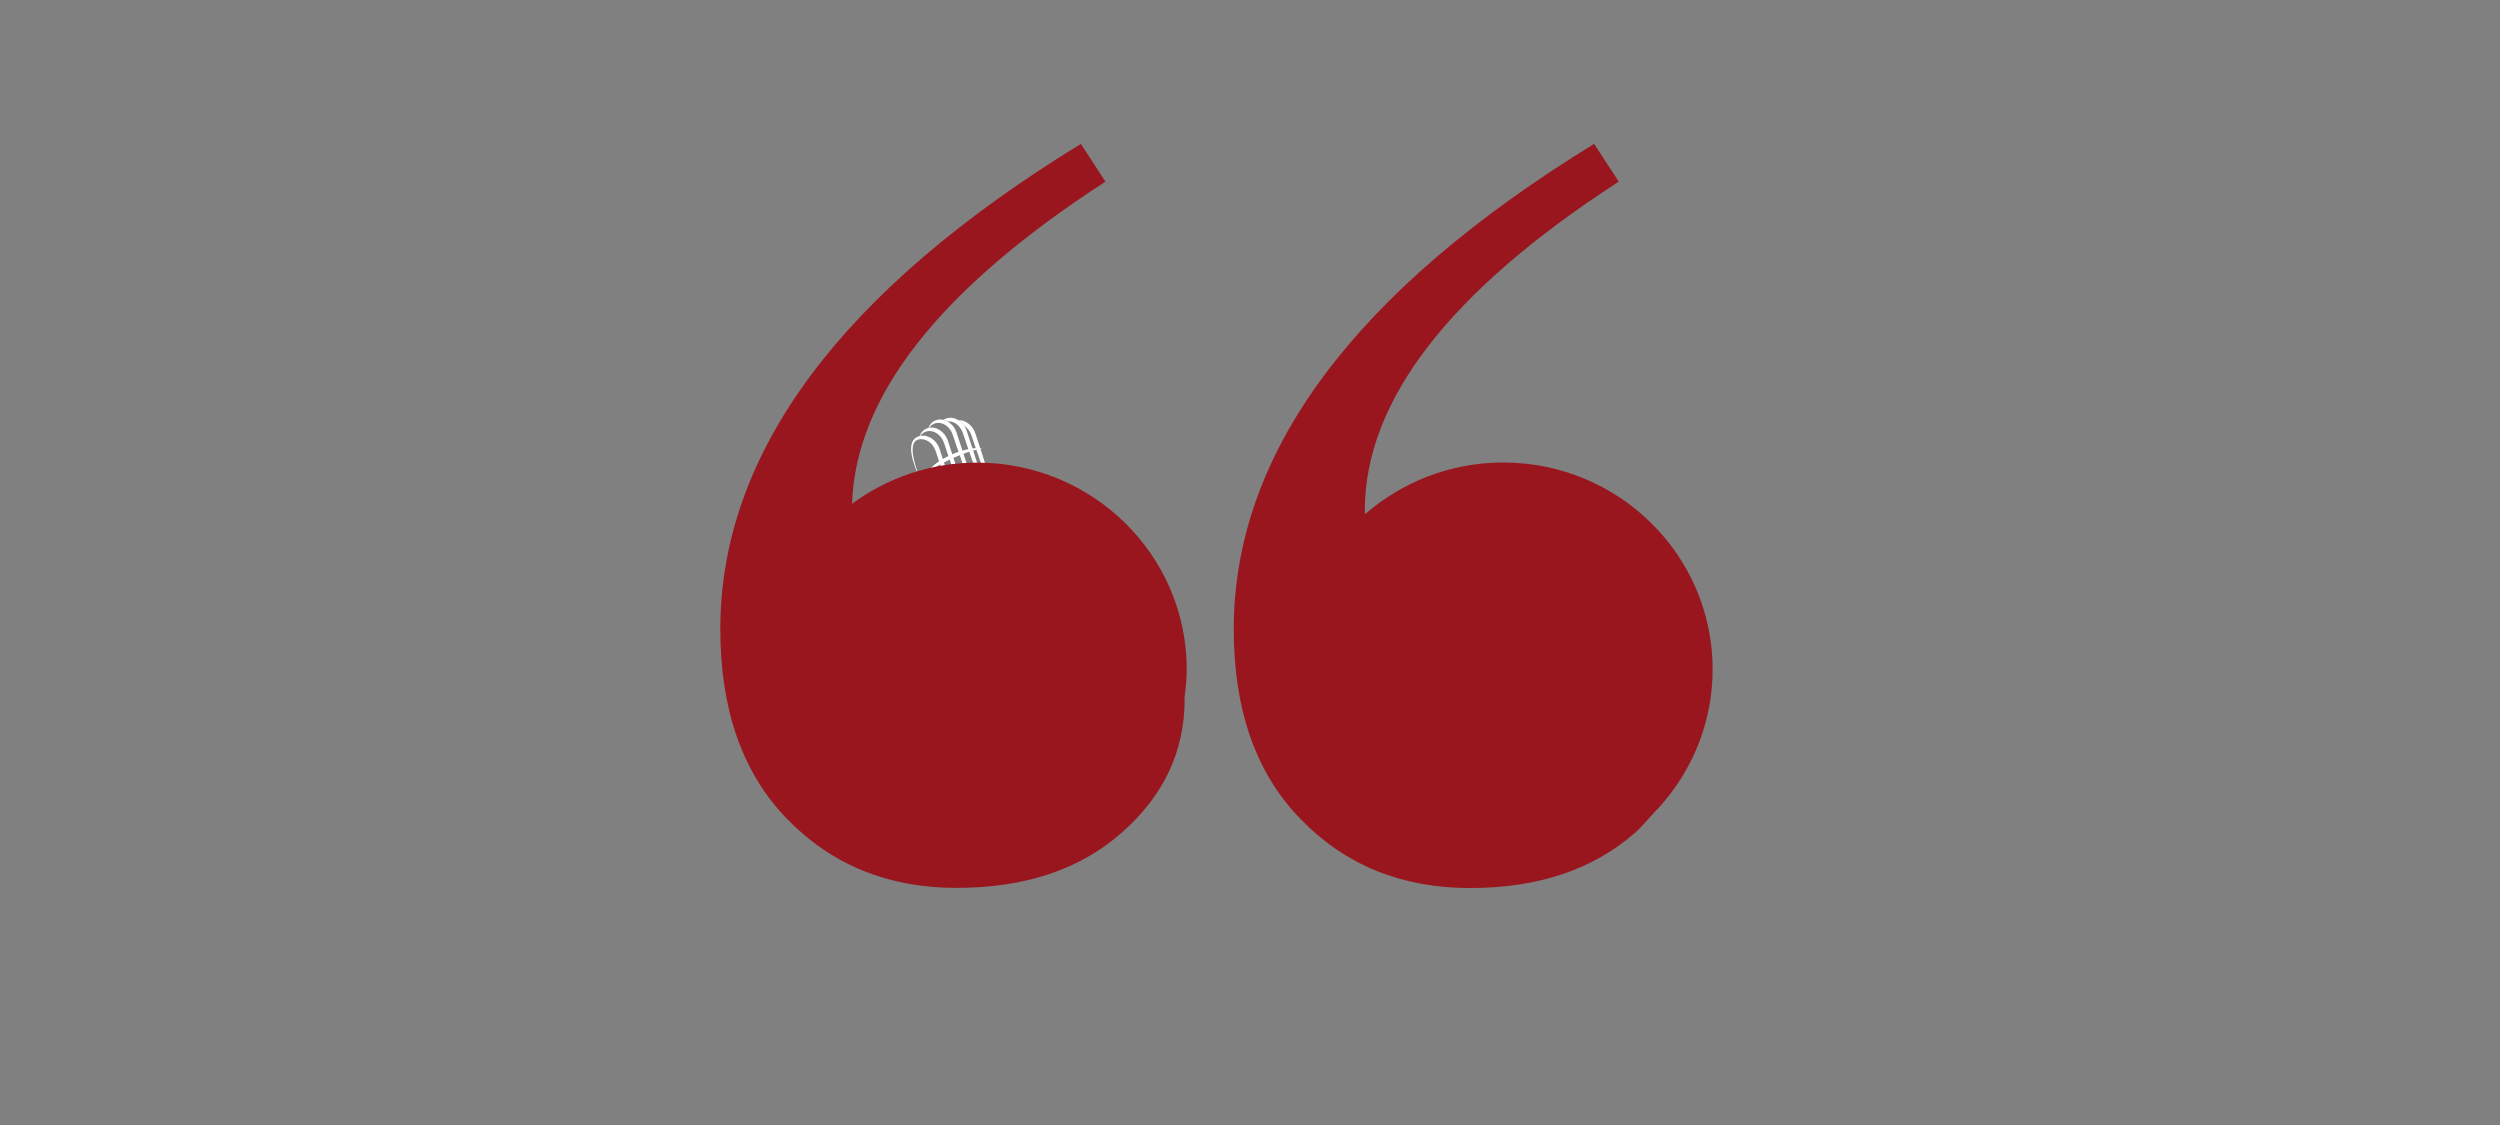 <svg xmlns="http://www.w3.org/2000/svg" xmlns:xlink="http://www.w3.org/1999/xlink" width="100" zoomAndPan="magnify" viewBox="0 0 75 33.75" height="45" preserveAspectRatio="xMidYMid meet" version="1.0"><rect x="0" y="0" width="75" height="33.75" fill="#808080" stroke="none"/><defs><clipPath id="id1"><path d="M 28 12.492 L 31 12.492 L 31 17 L 28 17 Z M 28 12.492 " clip-rule="nonzero"/></clipPath><clipPath id="id2"><path d="M 27 12.492 L 30 12.492 L 30 17 L 27 17 Z M 27 12.492 " clip-rule="nonzero"/></clipPath><clipPath id="id3"><path d="M 28 12.492 L 30 12.492 L 30 16 L 28 16 Z M 28 12.492 " clip-rule="nonzero"/></clipPath><clipPath id="id4"><path d="M 26.863 19 L 31.328 19 L 31.328 20.684 L 26.863 20.684 Z M 26.863 19 " clip-rule="nonzero"/></clipPath><clipPath id="id5"><path d="M 21.605 4.316 L 36 4.316 L 36 26.652 L 21.605 26.652 Z M 21.605 4.316 " clip-rule="nonzero"/></clipPath><clipPath id="id6"><path d="M 37 4.316 L 51.387 4.316 L 51.387 26.652 L 37 26.652 Z M 37 4.316 " clip-rule="nonzero"/></clipPath></defs><path fill="#ffffff" d="M 27.605 13.078 C 27.84 13.027 28.102 13.203 28.188 13.469 C 28.344 13.969 29.141 16.336 29.047 16.535 C 28.941 15.926 28.297 14.246 28.074 13.543 C 27.992 13.293 27.777 13.137 27.559 13.184 C 27.164 13.273 27.527 14.172 27.633 14.434 C 27.457 14.055 27.07 13.199 27.605 13.078 Z M 27.605 13.078 " fill-opacity="1" fill-rule="evenodd"/><g clip-path="url(#id1)"><path fill="#ffffff" d="M 28.746 12.605 C 28.961 12.594 29.184 12.762 29.262 13.004 C 29.422 13.5 30.219 15.867 30.121 16.066 C 30.02 15.461 29.375 13.781 29.148 13.074 C 29.105 12.941 29.023 12.836 28.926 12.773 C 28.875 12.703 28.816 12.645 28.746 12.605 Z M 28.746 12.605 " fill-opacity="1" fill-rule="evenodd"/></g><g clip-path="url(#id2)"><path fill="#ffffff" d="M 27.859 12.836 C 28.09 12.781 28.352 12.957 28.438 13.227 C 28.594 13.723 29.395 16.09 29.297 16.289 C 29.195 15.68 28.547 14.004 28.324 13.297 C 28.242 13.051 28.027 12.891 27.809 12.941 C 27.699 12.965 27.617 13.039 27.574 13.137 C 27.605 12.988 27.711 12.867 27.859 12.836 Z M 27.859 12.836 " fill-opacity="1" fill-rule="evenodd"/><path fill="#ffffff" d="M 28.121 12.594 C 28.355 12.539 28.613 12.715 28.699 12.984 C 28.859 13.48 29.656 15.848 29.559 16.047 C 29.457 15.438 28.812 13.758 28.586 13.055 C 28.508 12.805 28.289 12.648 28.074 12.695 C 27.965 12.723 27.883 12.797 27.836 12.895 C 27.871 12.742 27.973 12.625 28.121 12.594 Z M 28.121 12.594 " fill-opacity="1" fill-rule="evenodd"/></g><g clip-path="url(#id3)"><path fill="#ffffff" d="M 28.426 12.543 C 28.656 12.488 28.918 12.664 29.004 12.934 C 29.164 13.43 29.961 15.797 29.863 15.996 C 29.762 15.391 29.117 13.711 28.891 13.004 C 28.816 12.773 28.621 12.621 28.422 12.641 C 28.383 12.621 28.344 12.605 28.305 12.594 C 28.34 12.57 28.379 12.551 28.426 12.543 Z M 28.426 12.543 " fill-opacity="1" fill-rule="evenodd"/></g><path fill="#ffffff" d="M 30.16 16.176 C 30.129 16.383 29.746 16.562 29.465 16.672 C 29.172 16.789 28.863 16.859 28.578 16.77 C 28.406 16.719 28.332 16.629 28.277 16.488 C 28.082 15.98 28 15.562 27.957 15.441 C 27.973 15.477 28.172 16.062 28.367 16.445 C 28.426 16.559 28.512 16.637 28.668 16.684 C 28.898 16.754 29.176 16.699 29.453 16.609 C 29.746 16.512 30.109 16.328 30.16 16.176 Z M 30.16 16.176 " fill-opacity="1" fill-rule="evenodd"/><path fill="#ffffff" d="M 28.223 14.512 C 28.223 15.285 28.223 16.062 28.223 16.836 C 28.168 16.316 28.117 14.785 28.117 14.527 C 28.117 14.234 27.75 14.219 27.75 14.512 C 27.75 14.73 27.793 15.809 27.723 16.223 C 27.723 15.449 27.723 15.285 27.723 14.512 C 27.723 14.164 28.223 14.164 28.223 14.512 Z M 28.223 14.512 " fill-opacity="1" fill-rule="evenodd"/><path fill="#ffffff" d="M 29.469 13.453 C 28.918 13.551 28.27 13.867 27.828 14.164 C 28.105 13.742 29.016 13.375 29.469 13.453 Z M 29.469 13.453 " fill-opacity="1" fill-rule="evenodd"/><path fill="#ffffff" d="M 30.047 14.961 C 29.496 15.062 28.848 15.379 28.406 15.676 C 28.684 15.254 29.594 14.883 30.047 14.961 Z M 30.047 14.961 " fill-opacity="1" fill-rule="evenodd"/><path fill="#ffffff" d="M 28.168 16.055 C 28.184 16.258 28.195 16.465 28.211 16.668 C 28.23 16.98 28.855 17.055 29.168 17.16 C 29.355 17.043 29.617 16.934 29.793 16.785 C 29.902 16.699 29.988 16.512 30.004 16.391 C 30.047 16.57 30.008 16.77 29.926 16.859 C 29.797 17.008 29.531 17.086 29.207 17.273 C 28.766 17.121 28.141 17.059 28.148 16.695 C 28.156 16.484 28.164 16.27 28.168 16.055 Z M 28.168 16.055 " fill-opacity="1" fill-rule="evenodd"/><path fill="#ffffff" d="M 28.879 17.215 C 28.828 17.398 29.082 17.391 29.098 17.766 C 29.121 18.391 29.008 19.434 29.617 19.434 C 28.98 19.16 29.246 17.727 29.215 17.312 L 29.207 17.316 C 29.105 17.281 28.992 17.246 28.879 17.215 Z M 28.879 17.215 " fill-opacity="1" fill-rule="evenodd"/><path fill="#ffffff" d="M 28.73 17.188 C 27.879 16.922 27.73 17.129 27.73 16.406 C 27.891 17.027 28.09 16.949 28.73 17.188 Z M 28.73 17.188 " fill-opacity="1" fill-rule="evenodd"/><path fill="#ffffff" d="M 29.297 17.109 C 29.766 16.805 29.891 16.891 29.77 16.488 C 29.777 16.867 29.645 16.859 29.297 17.109 Z M 29.297 17.109 " fill-opacity="1" fill-rule="evenodd"/><path fill="#ffffff" d="M 29.055 18.621 C 29.039 19.047 28.953 19.426 28.57 19.426 C 29.188 19.18 28.914 17.902 28.918 17.48 C 28.922 17.488 28.93 17.496 28.934 17.504 C 28.996 17.578 29.02 17.664 29.023 17.754 C 29.031 17.949 29.027 18.145 29.035 18.34 C 29.039 18.418 29.043 18.516 29.055 18.621 Z M 29.055 18.621 " fill-opacity="1" fill-rule="evenodd"/><path fill="#ffffff" d="M 29.695 19.453 C 29.945 19.5 30.105 19.578 30.105 19.668 C 30.105 19.812 29.652 19.934 29.098 19.934 C 28.539 19.934 28.086 19.812 28.086 19.668 C 28.086 19.578 28.25 19.5 28.5 19.453 C 28.449 19.477 28.422 19.504 28.422 19.535 C 28.422 19.633 28.727 19.711 29.098 19.711 C 29.469 19.711 29.77 19.633 29.77 19.535 C 29.77 19.504 29.742 19.477 29.695 19.453 Z M 29.695 19.453 " fill-opacity="1" fill-rule="evenodd"/><g clip-path="url(#id4)"><path fill="#ffffff" d="M 30.453 19.633 C 30.977 19.742 31.312 19.906 31.312 20.094 C 31.312 20.418 30.32 20.68 29.098 20.68 C 27.871 20.68 26.879 20.418 26.879 20.094 C 26.879 19.906 27.215 19.742 27.738 19.633 C 27.336 19.73 27.082 19.871 27.082 20.027 C 27.082 20.32 27.984 20.559 29.098 20.559 C 30.211 20.559 31.113 20.32 31.113 20.027 C 31.113 19.871 30.859 19.73 30.453 19.633 Z M 30.453 19.633 " fill-opacity="1" fill-rule="evenodd"/></g><g clip-path="url(#id5)"><path fill="#9a161f" d="M 29.312 13.879 C 27.906 13.879 26.609 14.34 25.562 15.113 C 25.664 11.891 28.188 8.672 33.164 5.449 L 32.426 4.316 C 25.215 8.738 21.609 13.594 21.609 18.875 C 21.609 21.301 22.281 23.203 23.617 24.574 C 24.957 25.949 26.648 26.637 28.695 26.637 C 30.746 26.637 32.398 26.086 33.652 24.98 C 34.91 23.875 35.539 22.539 35.539 20.977 C 35.539 20.961 35.535 20.945 35.535 20.93 C 35.574 20.652 35.602 20.371 35.602 20.082 C 35.602 16.656 32.785 13.879 29.312 13.879 Z M 29.312 13.879 " fill-opacity="1" fill-rule="nonzero"/></g><g clip-path="url(#id6)"><path fill="#9a161f" d="M 49.637 24.363 C 49.719 24.273 49.816 24.184 49.891 24.086 C 50.816 23.004 51.379 21.609 51.379 20.082 C 51.379 16.656 48.566 13.875 45.094 13.875 C 43.504 13.875 42.059 14.465 40.949 15.426 C 40.949 15.387 40.945 15.355 40.945 15.316 C 40.945 12.027 43.484 8.738 48.562 5.449 L 47.824 4.316 C 40.617 8.738 37.012 13.594 37.012 18.875 C 37.012 21.301 37.68 23.203 39.02 24.574 C 40.355 25.953 42.051 26.641 44.098 26.641 C 46.145 26.641 47.797 26.086 49.055 24.98 C 49.23 24.824 49.371 24.652 49.523 24.488 C 49.562 24.449 49.598 24.406 49.637 24.363 Z M 49.637 24.363 " fill-opacity="1" fill-rule="nonzero"/></g></svg>